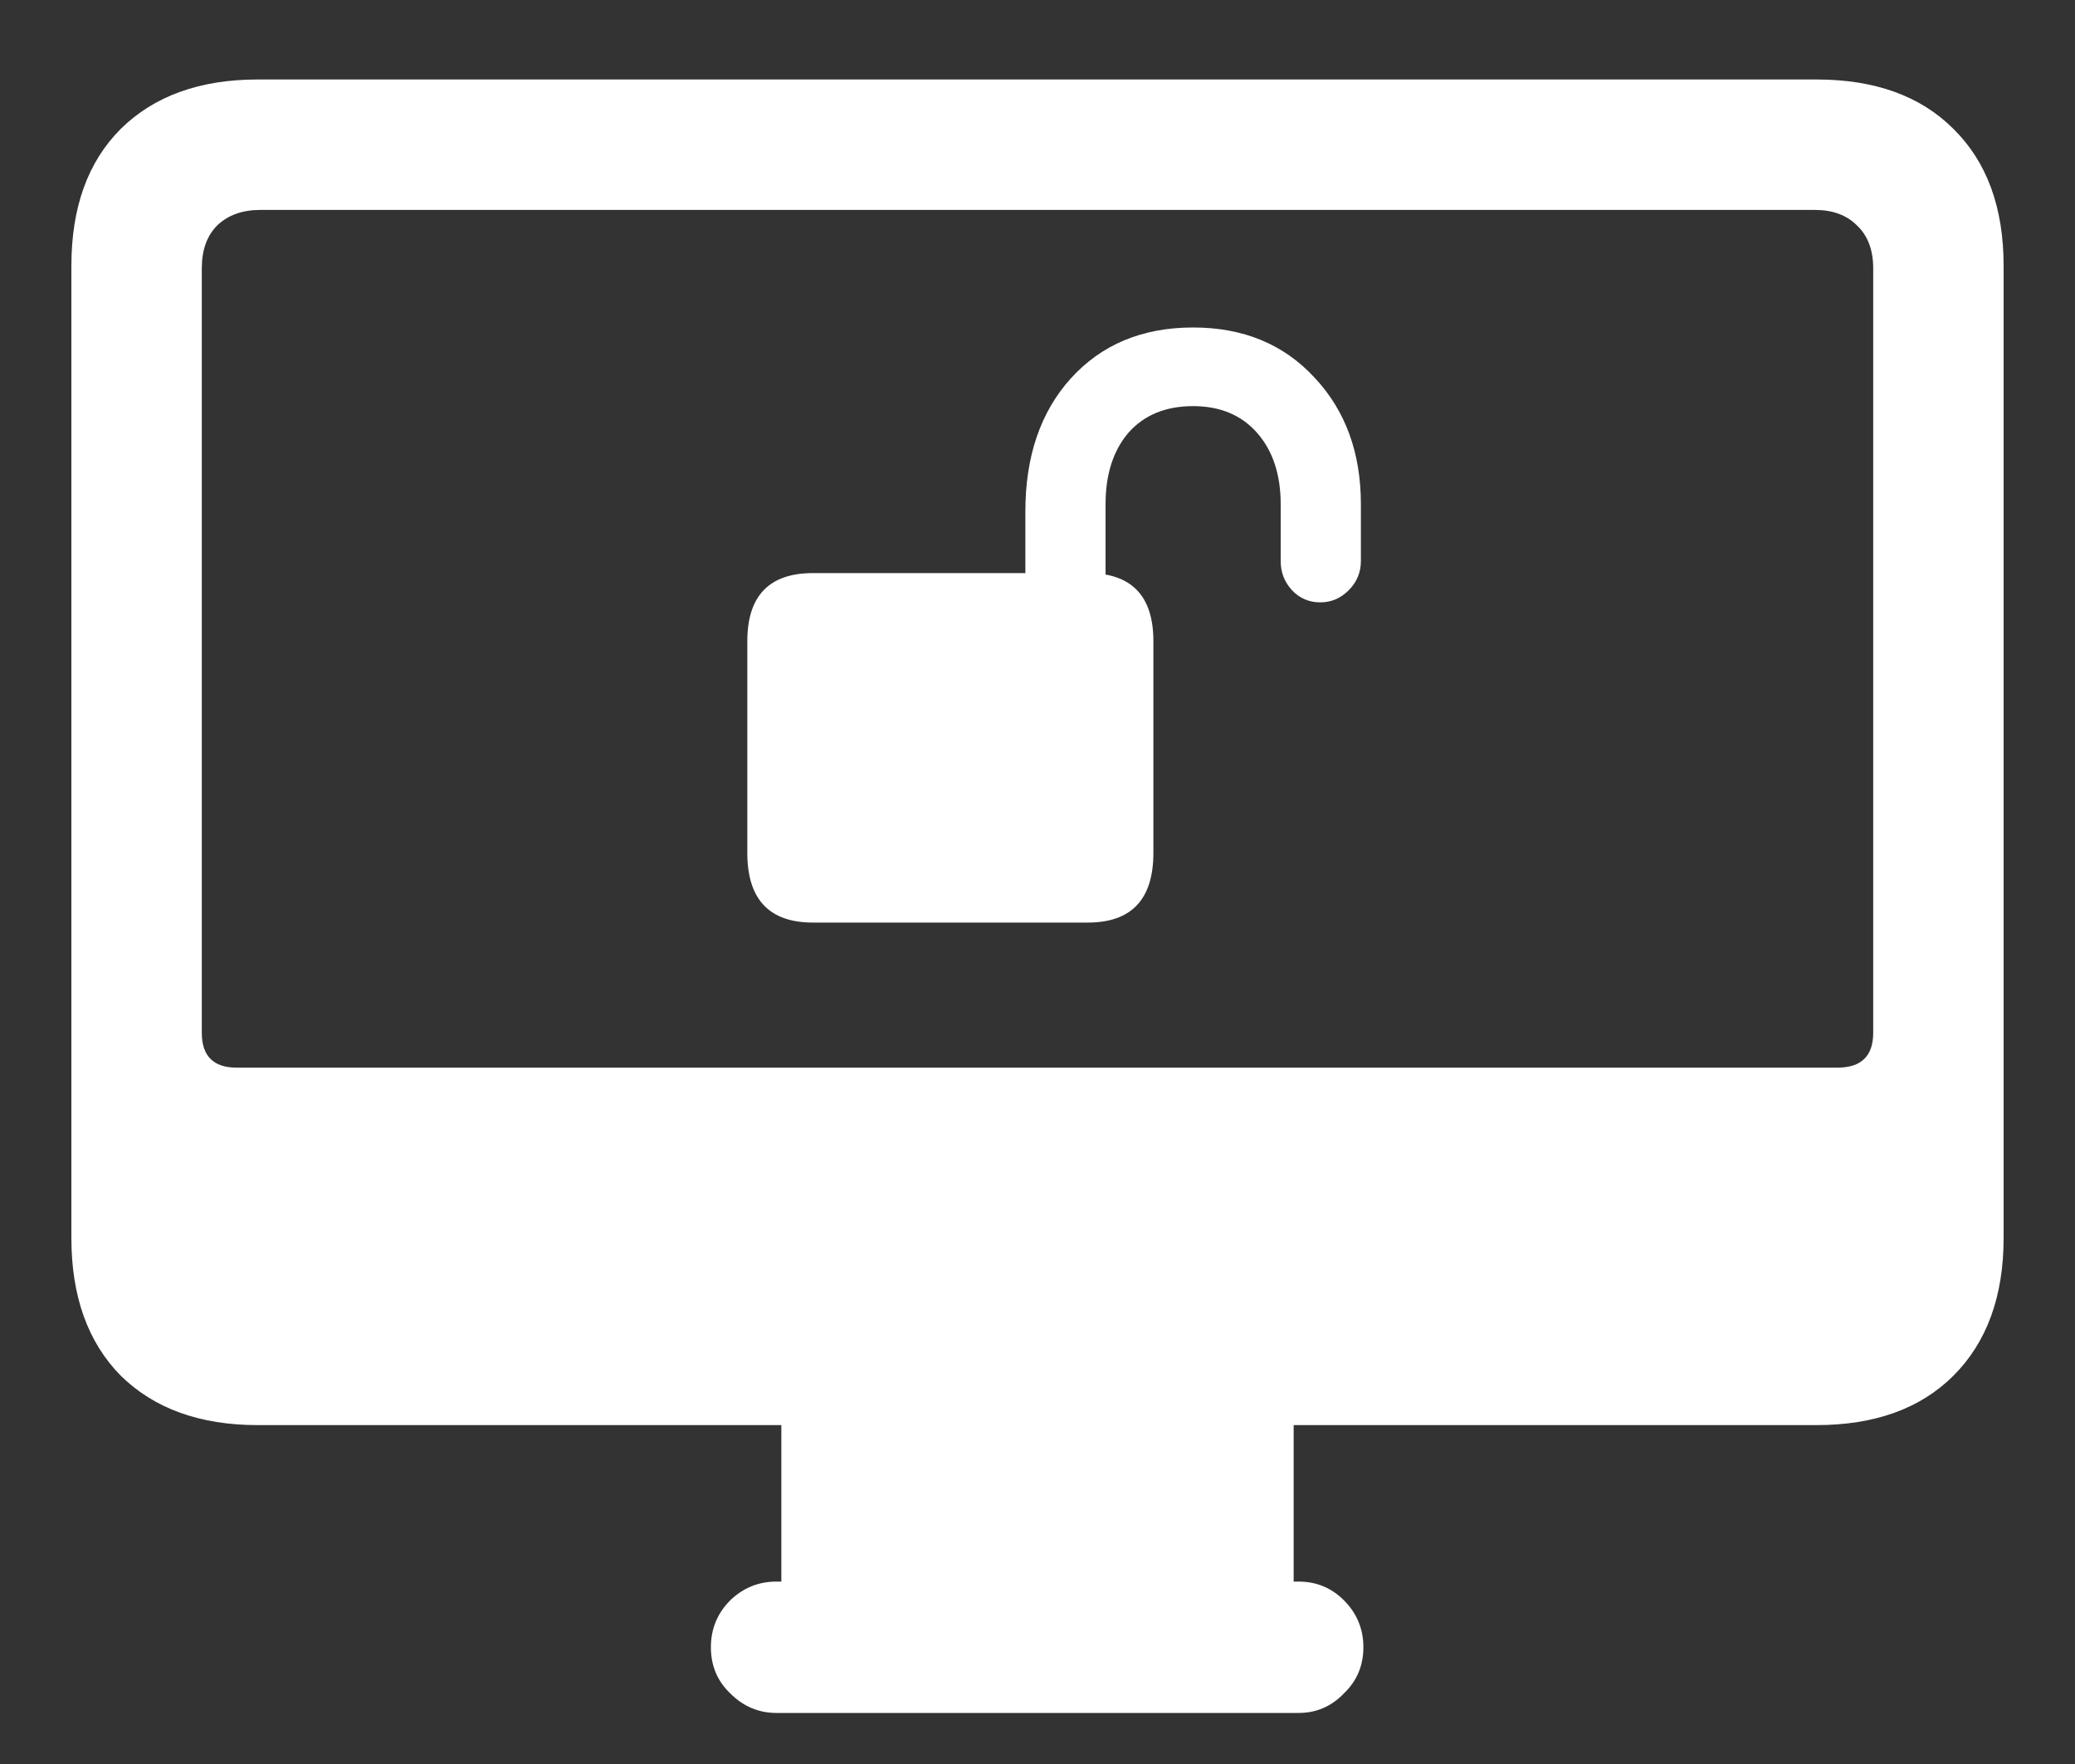 <svg width="20" height="17" viewBox="0 0 20 17" fill="none" xmlns="http://www.w3.org/2000/svg">
<rect x="0" y="0" width="20" height="17" fill="#333333" stroke="none"/>
<path d="M2.484 13.734H17.508C18.07 13.734 18.51 13.575 18.828 13.258C19.151 12.935 19.312 12.492 19.312 11.93V2.562C19.312 2 19.151 1.56 18.828 1.242C18.51 0.924 18.07 0.766 17.508 0.766H2.484C1.927 0.766 1.487 0.924 1.164 1.242C0.846 1.56 0.688 2 0.688 2.562V11.93C0.688 12.492 0.846 12.935 1.164 13.258C1.487 13.575 1.927 13.734 2.484 13.734ZM2.281 10.289C2.057 10.289 1.945 10.177 1.945 9.953V2.586C1.945 2.409 1.995 2.271 2.094 2.172C2.198 2.073 2.336 2.023 2.508 2.023H17.492C17.664 2.023 17.799 2.073 17.898 2.172C18.003 2.271 18.055 2.409 18.055 2.586V9.953C18.055 10.177 17.94 10.289 17.711 10.289H2.281ZM7.531 15.594H12.469V13.633H7.531V15.594ZM7.484 16.508H12.516C12.688 16.508 12.833 16.445 12.953 16.32C13.078 16.201 13.141 16.052 13.141 15.875C13.141 15.698 13.078 15.547 12.953 15.422C12.833 15.302 12.688 15.242 12.516 15.242H7.484C7.312 15.242 7.164 15.302 7.039 15.422C6.914 15.547 6.852 15.698 6.852 15.875C6.852 16.052 6.914 16.201 7.039 16.32C7.164 16.445 7.312 16.508 7.484 16.508ZM7.203 8.219C7.203 8.667 7.414 8.891 7.836 8.891H10.484C10.906 8.891 11.117 8.667 11.117 8.219V6.18C11.117 5.742 10.906 5.523 10.484 5.523H7.836C7.414 5.523 7.203 5.742 7.203 6.18V8.219ZM9.883 5.977H10.656V4.859C10.656 4.573 10.729 4.344 10.875 4.172C11.026 4 11.234 3.914 11.5 3.914C11.76 3.914 11.966 4 12.117 4.172C12.268 4.344 12.344 4.573 12.344 4.859V5.406C12.344 5.516 12.38 5.609 12.453 5.688C12.526 5.766 12.617 5.805 12.727 5.805C12.831 5.805 12.922 5.766 13 5.688C13.078 5.609 13.117 5.516 13.117 5.406V4.859C13.117 4.365 12.969 3.958 12.672 3.641C12.375 3.318 11.984 3.156 11.5 3.156C11.01 3.156 10.617 3.32 10.32 3.648C10.029 3.971 9.883 4.398 9.883 4.93V5.977Z" fill="white"/>
</svg>
